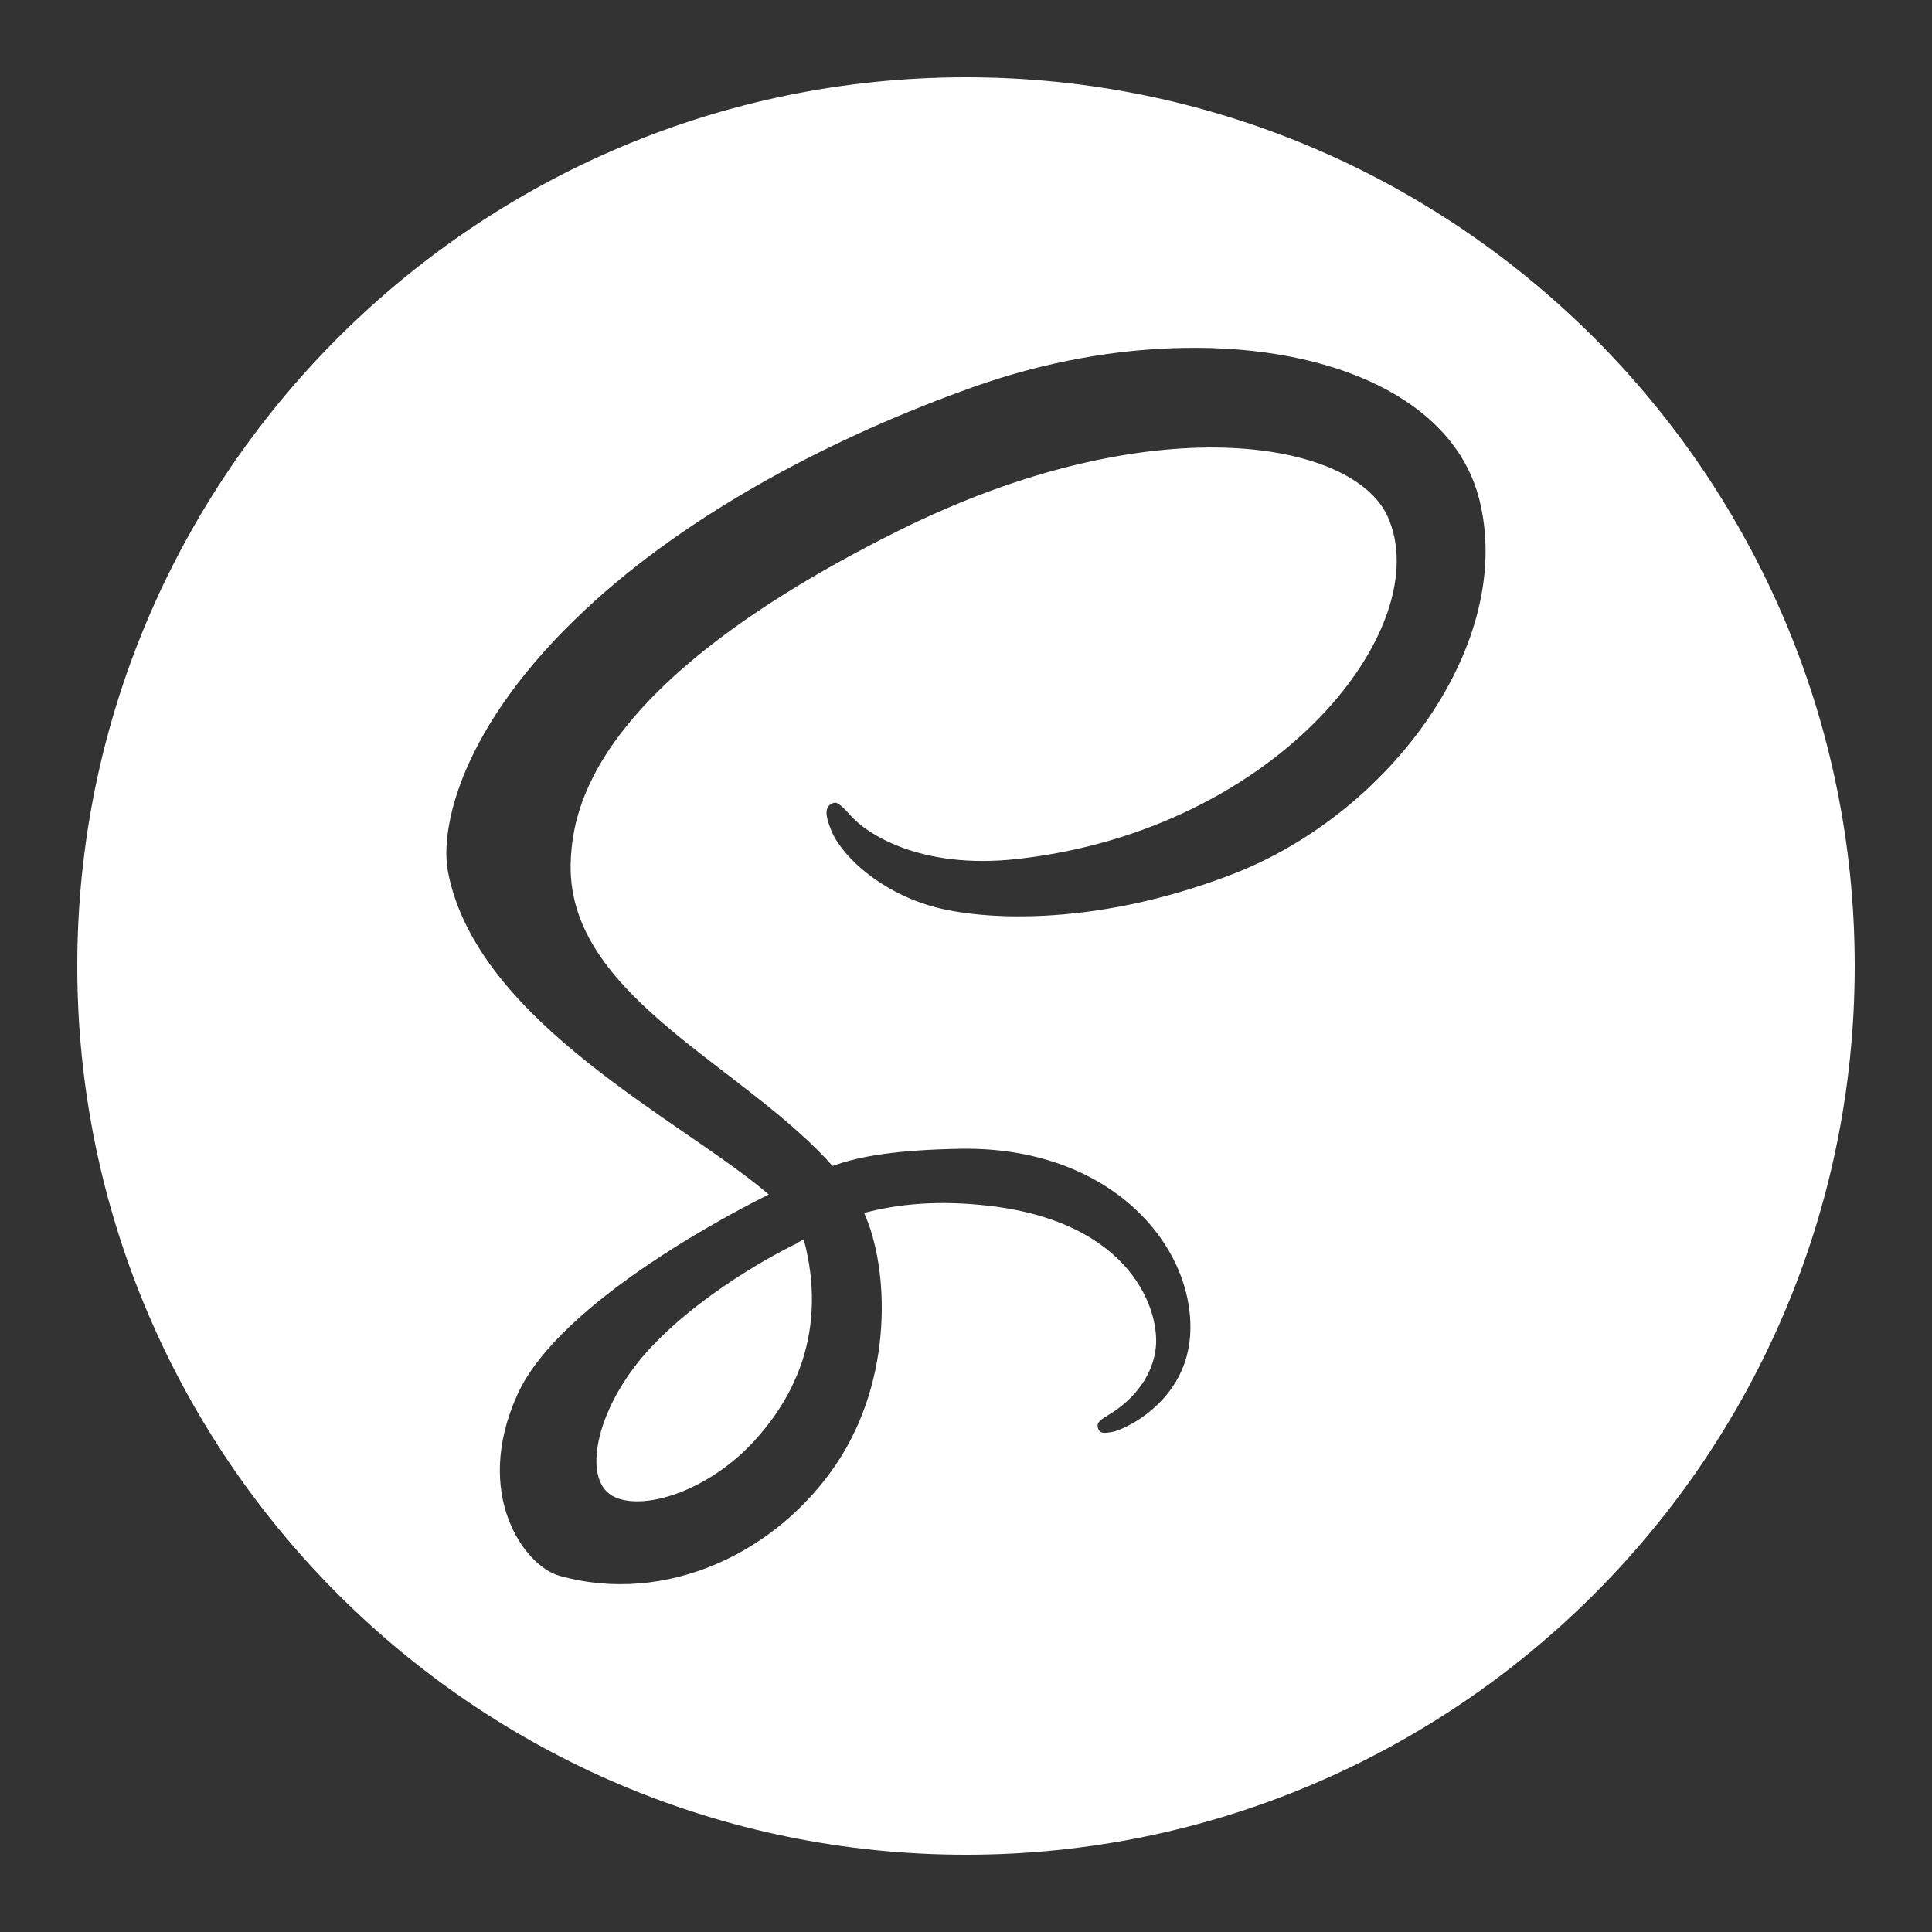 <?xml version="1.0" encoding="UTF-8"?>
<svg xmlns="http://www.w3.org/2000/svg" xmlns:xlink="http://www.w3.org/1999/xlink" viewBox="0 0 50 50" width="50px" height="50px">
<rect x="0" y="0" width="50" height="50" fill="#333333" stroke="none"/>
<g id="surface43095705">
<path style=" stroke:none;fill-rule:nonzero;fill:rgb(100%,100%,100%);fill-opacity:1;" d="M 25 2 C 12.316 2 2 12.316 2 25 C 2 37.684 12.316 48 25 48 C 37.684 48 48 37.684 48 25 C 48 12.316 37.684 2 25 2 Z M 30.648 9.004 C 34.473 8.938 37.621 10.328 38.281 12.914 C 39.223 16.609 36.016 21.031 31.906 22.621 C 28.238 24.039 25.203 23.816 23.957 23.406 C 22.539 22.941 21.711 22.008 21.508 21.48 C 21.43 21.273 21.289 20.93 21.508 20.809 C 21.641 20.734 21.691 20.75 22.051 21.145 C 22.387 21.516 23.746 22.52 26.332 22.23 C 33.113 21.469 37.199 16.199 35.91 13.363 C 35.004 11.379 29.777 10.484 23.246 13.738 C 15.273 17.711 14.84 20.988 14.773 22.23 C 14.586 25.652 18.996 27.449 21.383 29.996 C 21.438 30.055 21.492 30.117 21.547 30.176 C 22.266 29.91 23.266 29.758 24.855 29.73 C 28.715 29.664 30.895 32.207 30.805 34.48 C 30.734 36.27 29.09 37.008 28.785 37.059 C 28.562 37.098 28.438 37.105 28.41 36.93 C 28.387 36.812 28.465 36.754 28.727 36.594 C 28.988 36.434 29.766 35.902 29.906 34.93 C 30.043 33.961 29.316 31.641 25.605 31.207 C 24.289 31.055 23.25 31.156 22.363 31.391 C 23.008 32.812 23.133 35.668 21.652 37.875 C 20.117 40.168 17.258 41.559 14.477 40.781 C 13.578 40.531 12.219 38.68 13.391 36.09 C 14.5 33.637 19.238 31.238 19.887 30.918 L 19.887 30.906 C 17.691 29.016 12.348 26.465 11.594 22.566 C 11.379 21.461 11.898 18.812 15.148 15.777 C 17.879 13.219 21.68 11.262 25.191 10.016 C 27.035 9.359 28.91 9.031 30.648 9.004 Z M 20.801 32.074 C 20.734 32.109 20.668 32.145 20.605 32.18 L 20.609 32.188 C 20.609 32.184 18.402 33.227 16.867 34.848 C 15.441 36.355 15.043 38.246 15.84 38.707 C 16.578 39.133 18.293 38.629 19.523 37.289 C 19.926 36.848 20.258 36.371 20.504 35.863 C 20.551 35.758 20.598 35.656 20.641 35.555 C 20.68 35.449 20.723 35.344 20.758 35.238 C 21.074 34.273 21.105 33.211 20.801 32.074 Z M 20.801 32.074 "/>
</g>
</svg>
